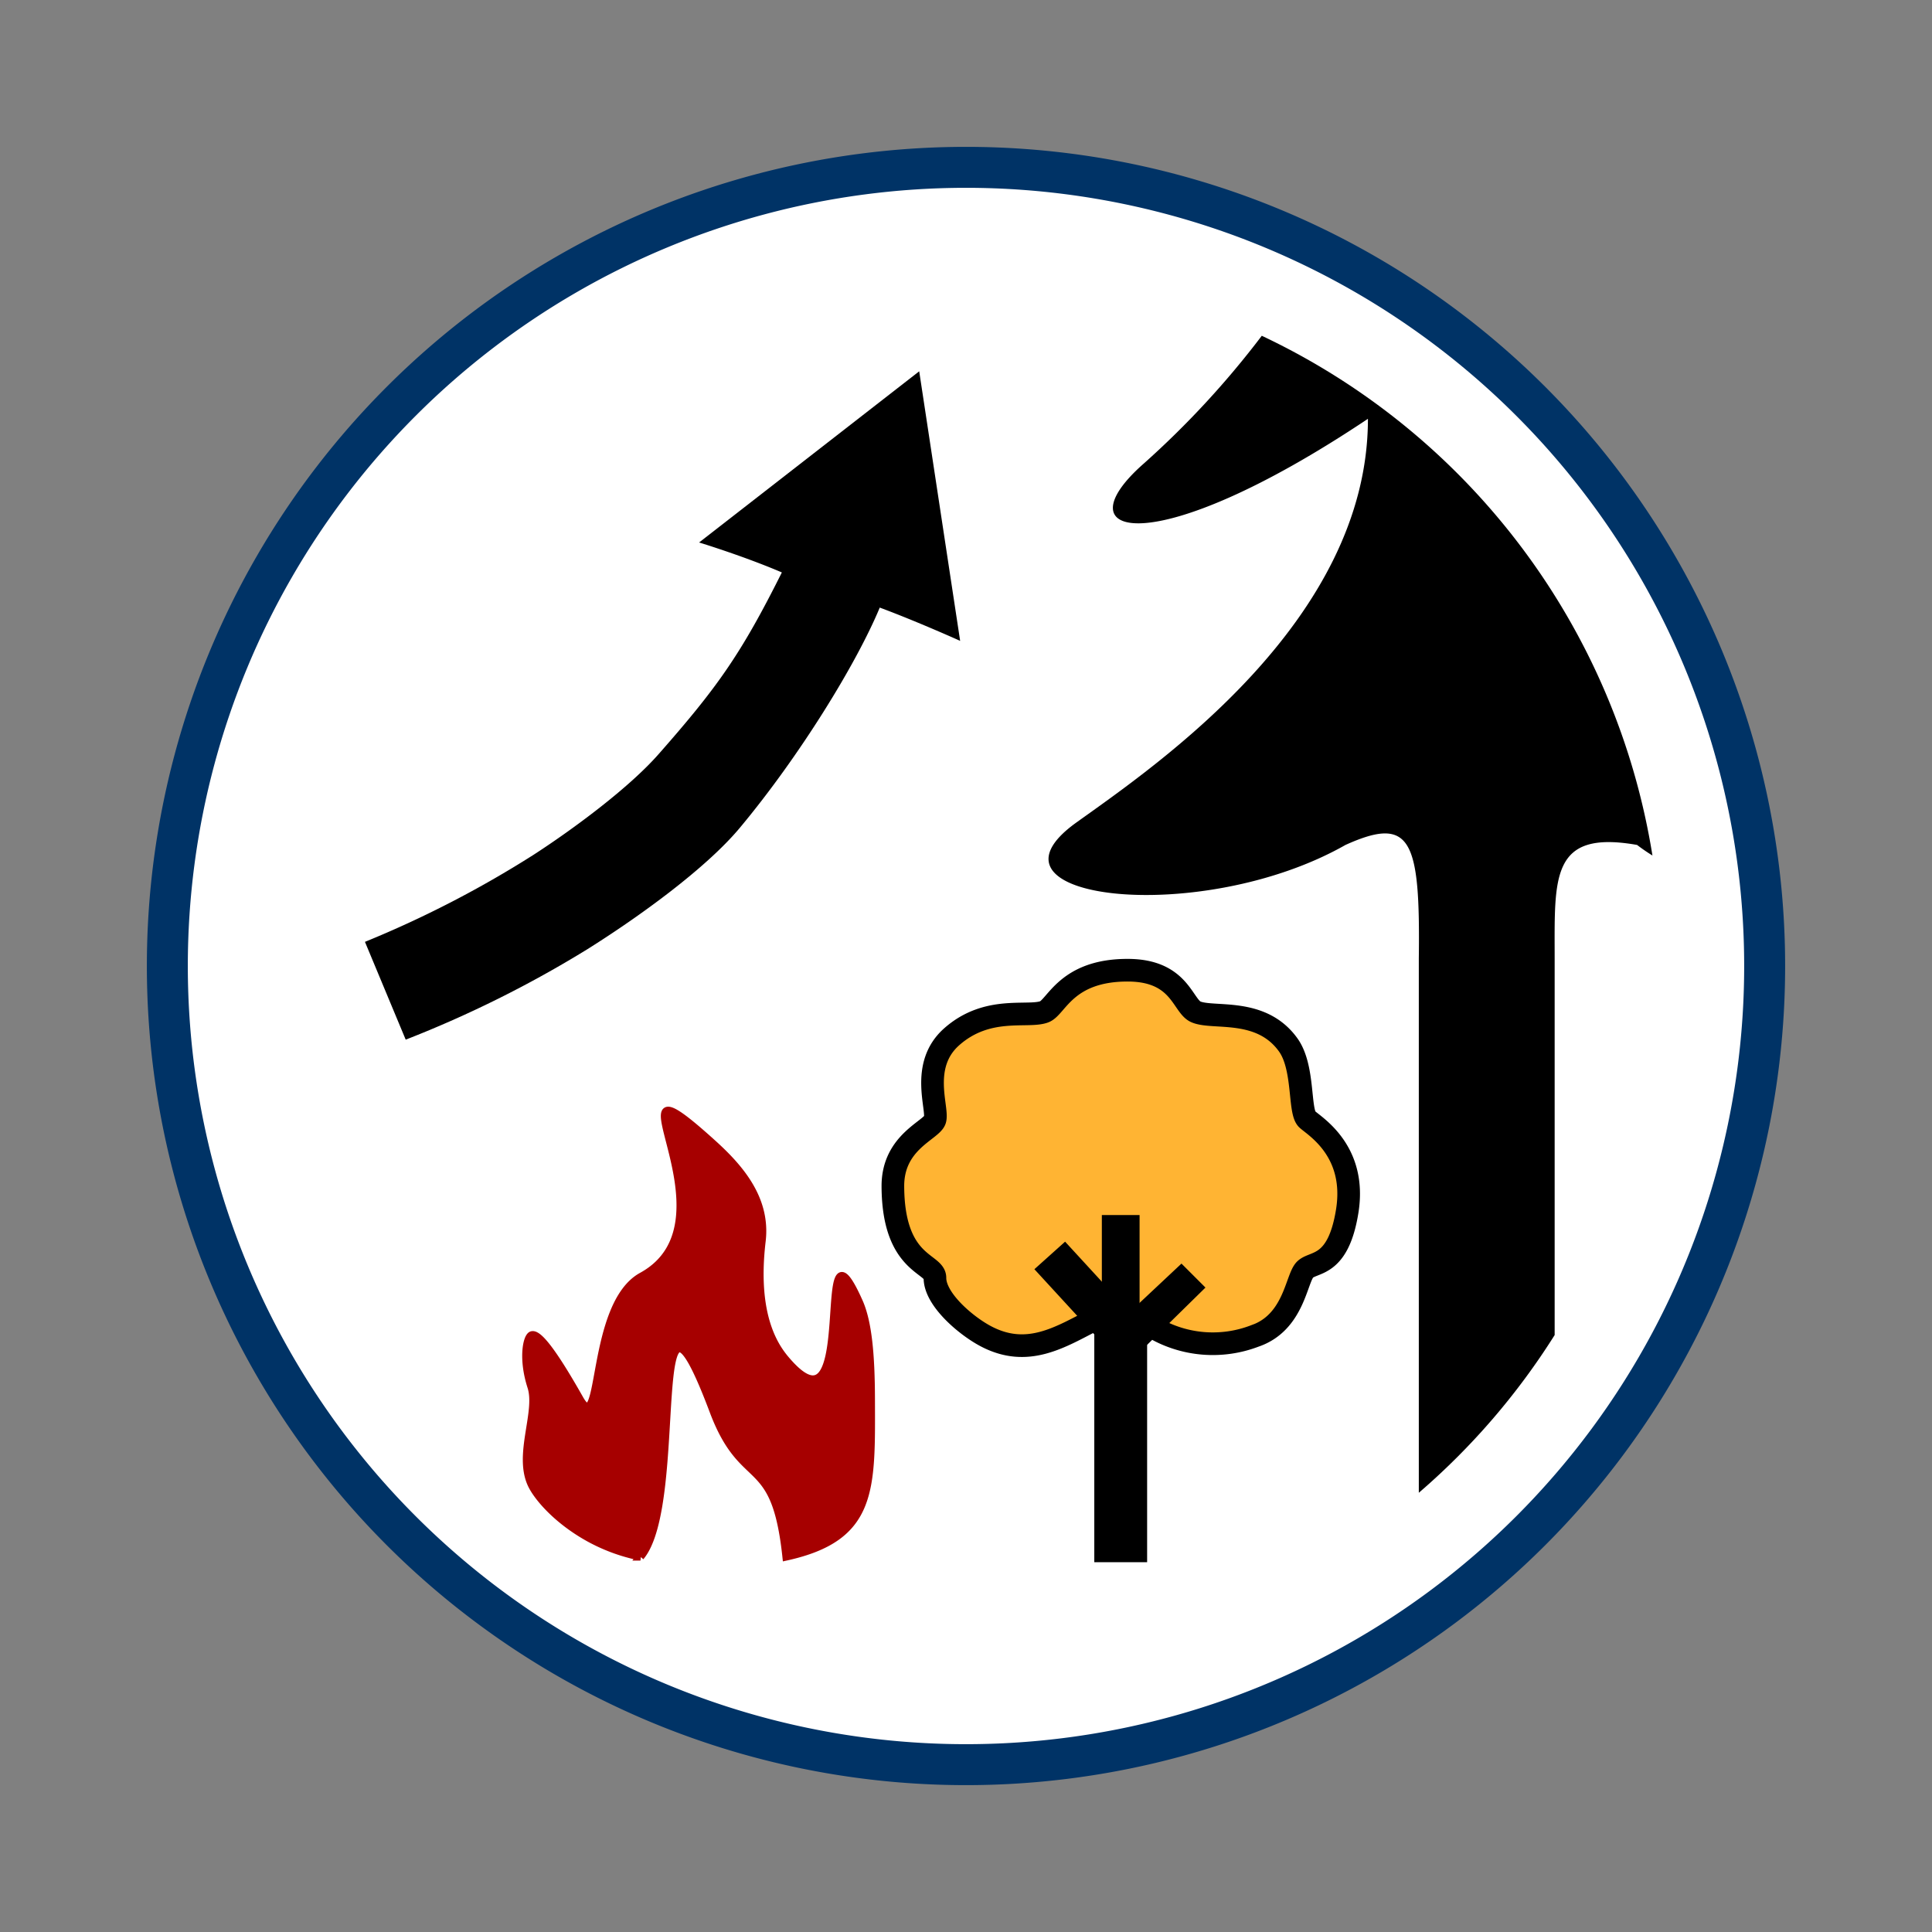 <svg id="Bands" xmlns="http://www.w3.org/2000/svg" width="256" height="256" viewBox="0 0 256 256">
  <rect x="0" y="0" width="256" height="256" fill="#808080" stroke="none"/>
  <defs>
    <style>
      .cls-1 {
        fill: #fff;
      }

      .cls-2 {
        fill: #036;
      }

      .cls-2, .cls-3, .cls-4, .cls-5 {
        fill-rule: evenodd;
      }

      .cls-4 {
        fill: #ffb433;
        stroke: #000;
        stroke-width: 3px;
      }

      .cls-5 {
        fill: #a60000;
        stroke: #a60000;
        stroke-width: 1px;
      }
    </style>
  </defs>
  <circle id="BG" class="cls-1" cx="128" cy="128" r="105.281"/>
  <path id="OuterBand" class="cls-2" d="M128,19.46A108.54,108.54,0,1,1,19.46,128,108.54,108.54,0,0,1,128,19.46Zm0,5.427A103.113,103.113,0,1,1,24.887,128,103.113,103.113,0,0,1,128,24.887Z"/>
  <g id="Group_2_copy_18" data-name="Group 2 copy 18">
    <path id="Tree_Tall_copy_12" data-name="Tree Tall copy 12" class="cls-3" d="M216.919,111.958C205.425,109.932,206,116.264,206,127v49.9a92.637,92.637,0,0,1-18,20.9V127c0.2-15.754-1.01-18.973-9.714-15.042-19.119,10.865-50.025,7.326-35.661-2.972,10.456-7.5,38.633-26.612,38.633-53.492-28.707,19.2-40.817,15.7-29.718,5.944a119.21,119.21,0,0,0,15.653-16.946,92.284,92.284,0,0,1,51.764,68.866A24.186,24.186,0,0,1,216.919,111.958Z"/>
    <path id="Tree_Small" data-name="Tree Small" class="cls-4" d="M126.111,137.372c4.751-4.2,10.074-2.479,12.264-3.305,1.631-.616,2.894-5.561,11.148-5.508,6.829,0.044,7.159,4.722,8.92,5.508,2.295,1.025,8.641-.672,12.263,4.406,2.138,3,1.384,8.785,2.494,9.832,0.967,0.912,6.611,4.156,5.31,12.2-1.206,7.462-4.412,6.588-5.574,7.711-1.191,1.15-1.436,7.033-6.689,8.813a15.532,15.532,0,0,1-13.379-1.1c-2.64-1.566-5.165-2.451-7.8-1.1-4.566,2.335-8.925,5.173-14.494,2.2-2.646-1.412-6.71-4.879-6.689-7.711,0.015-1.99-5.528-1.678-5.574-12.117-0.026-5.916,5.132-7.421,5.574-8.813C124.357,146.889,121.825,141.161,126.111,137.372Zm13.083,30.908,1.835-1.646,6.661,7.25-1.835,1.646Zm17.324,1.24,1.08,1.08-6.724,6.6-1.238-1.224Z"/>
    <path class="cls-3" d="M145,174h7v33h-7V174Zm1-13h5v15h-5V161Z"/>
    <path id="fire_copy" data-name="fire copy" class="cls-5" d="M94.52,151.576c3.686,3.341,7.084,7.419,6.436,12.873-1.256,10.562,2.154,14.573,3.481,16.067,9.568,10.781,3.247-21.779,9.391-8.022,1.2,2.686,1.593,7,1.609,12.872,0.031,12.031.361,18.36-11.263,20.918-1.478-13.917-5.649-8.668-9.654-19.309-9.191-24.413-3.594,12.136-9.654,19.309a23.738,23.738,0,0,1-6.953-2.564c-4.219-2.37-6.778-5.433-7.528-7.09-1.8-3.973,1.074-9.548,0-12.873-1.206-3.736-.592-6.612.055-6.853,0.811-.3,2.669,1.9,6.382,8.462,3.074,5.439,1.326-12.488,8.227-16.267C98.723,161.611,78.7,137.243,94.52,151.576Z"/>
    <path id="arrow_copy_9" data-name="arrow copy 9" class="cls-3" d="M53.758,137.76l-5.4-12.96a140.82,140.82,0,0,0,22.321-11.522c5.415-3.506,12.675-8.91,16.559-13.318C95.087,91.053,98.2,86.65,103.6,75.85c-5.04-2.16-10.965-3.969-10.965-3.969L121.8,49.2l5.424,35.717s-5.792-2.608-10.652-4.408c-3.06,7.38-10.6,19.662-18.532,29.171-4.5,5.393-13.339,11.784-20.2,16.09A149.716,149.716,0,0,1,53.758,137.76Z"/>
  </g>
</svg>
